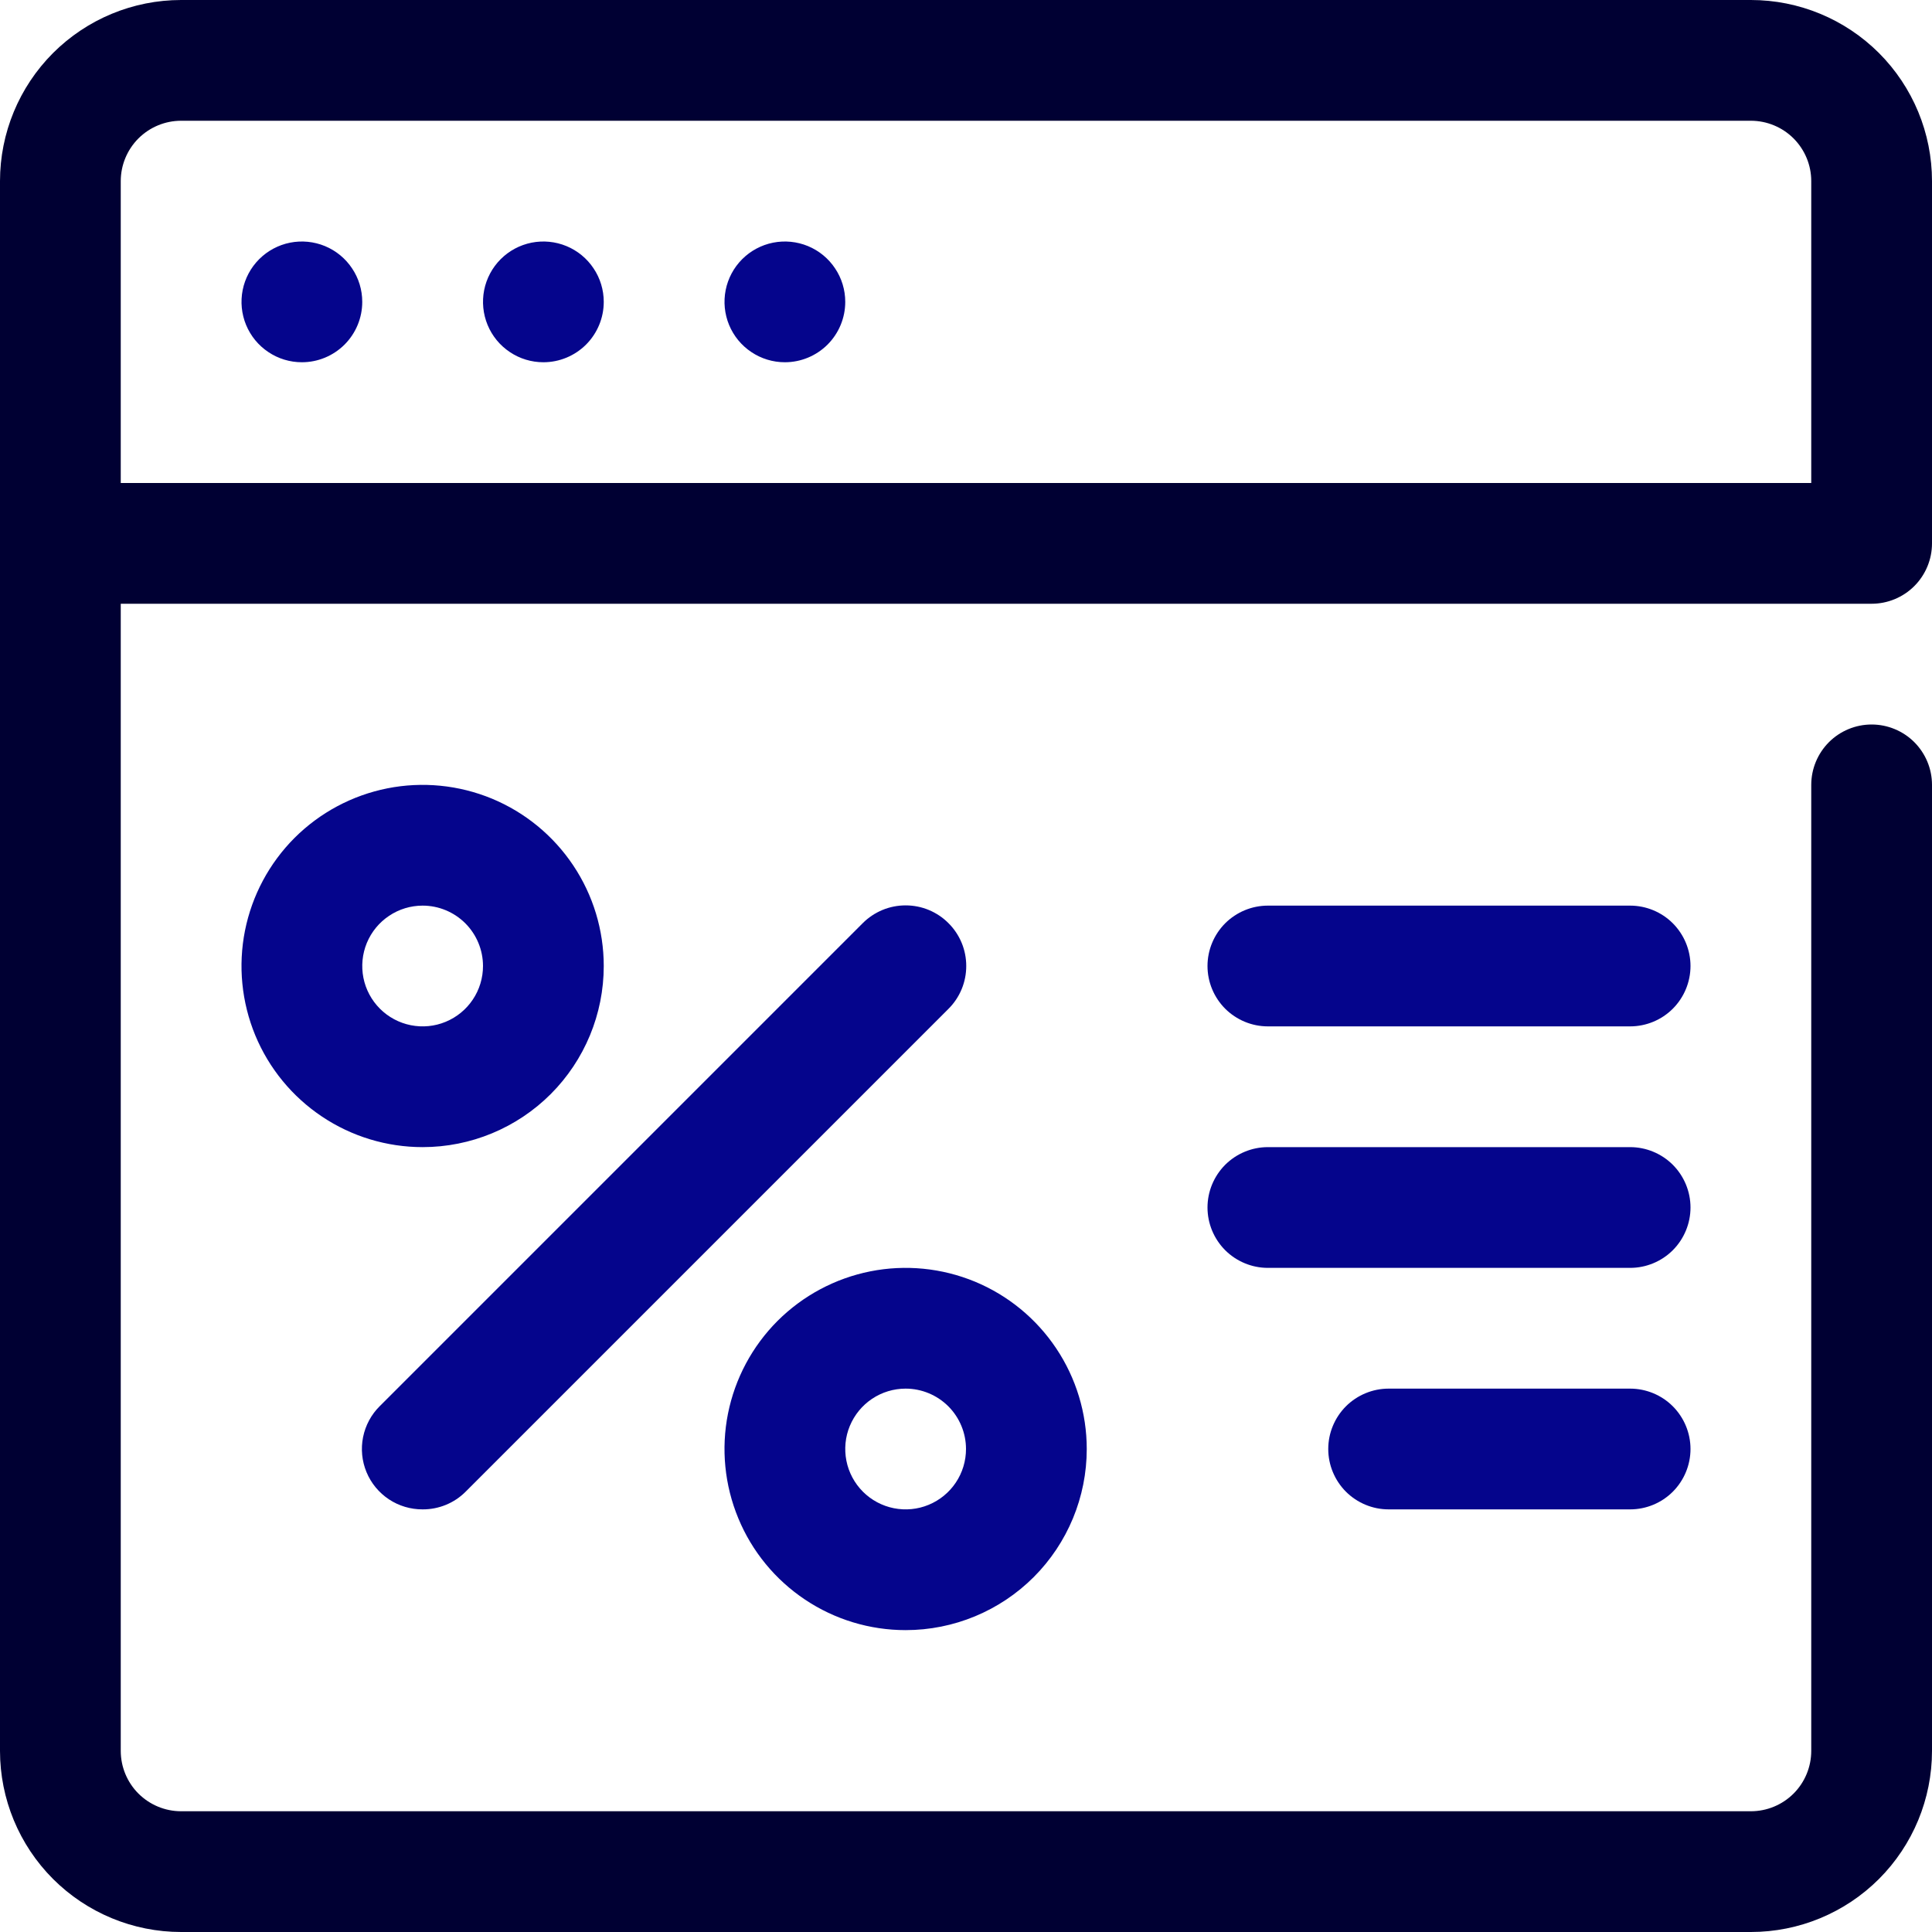 <svg width="40" height="40" viewBox="0 0 40 40" fill="none" xmlns="http://www.w3.org/2000/svg">
<g clip-path="url(#clip0_2631_3432)">
<path d="M38.75 12.5C39.081 12.5 39.4 12.368 39.634 12.134C39.868 11.899 40 11.582 40 11.25V3.75C40 2.755 39.605 1.802 38.902 1.098C38.198 0.395 37.245 0 36.25 0L3.75 0C2.755 0 1.802 0.395 1.098 1.098C0.395 1.802 0 2.755 0 3.75L0 36.25C0 37.245 0.395 38.198 1.098 38.902C1.802 39.605 2.755 40 3.75 40H36.25C37.245 40 38.198 39.605 38.902 38.902C39.605 38.198 40 37.245 40 36.25V16.25C40 15.918 39.868 15.601 39.634 15.366C39.4 15.132 39.081 15 38.75 15C38.419 15 38.1 15.132 37.866 15.366C37.632 15.601 37.5 15.918 37.5 16.25V36.25C37.5 36.581 37.368 36.9 37.134 37.134C36.9 37.368 36.581 37.5 36.25 37.5H3.75C3.418 37.5 3.101 37.368 2.866 37.134C2.632 36.9 2.5 36.581 2.5 36.25V12.5H38.75ZM2.5 3.75C2.5 3.418 2.632 3.101 2.866 2.866C3.101 2.632 3.418 2.5 3.75 2.5H36.25C36.581 2.5 36.9 2.632 37.134 2.866C37.368 3.101 37.5 3.418 37.5 3.75V10H2.5V3.75Z" fill="#000033"/>
<path d="M6.25 7.5C6.003 7.5 5.761 7.427 5.556 7.289C5.35 7.152 5.19 6.957 5.095 6.728C5.001 6.5 4.976 6.249 5.024 6.006C5.072 5.764 5.191 5.541 5.366 5.366C5.541 5.191 5.764 5.072 6.006 5.024C6.249 4.976 6.5 5.001 6.728 5.095C6.957 5.19 7.152 5.35 7.289 5.556C7.427 5.761 7.5 6.003 7.5 6.25C7.5 6.582 7.368 6.899 7.134 7.134C6.899 7.368 6.582 7.5 6.25 7.5Z" fill="#05058C"/>
<path d="M11.25 7.5C11.003 7.5 10.761 7.427 10.556 7.289C10.35 7.152 10.19 6.957 10.095 6.728C10.001 6.5 9.976 6.249 10.024 6.006C10.072 5.764 10.191 5.541 10.366 5.366C10.541 5.191 10.764 5.072 11.006 5.024C11.249 4.976 11.5 5.001 11.728 5.095C11.957 5.19 12.152 5.35 12.289 5.556C12.427 5.761 12.5 6.003 12.5 6.25C12.5 6.582 12.368 6.899 12.134 7.134C11.899 7.368 11.582 7.5 11.25 7.5Z" fill="#05058C"/>
<path d="M16.25 7.5C16.003 7.5 15.761 7.427 15.556 7.289C15.35 7.152 15.19 6.957 15.095 6.728C15.001 6.5 14.976 6.249 15.024 6.006C15.072 5.764 15.191 5.541 15.366 5.366C15.541 5.191 15.764 5.072 16.006 5.024C16.249 4.976 16.5 5.001 16.728 5.095C16.957 5.19 17.152 5.35 17.289 5.556C17.427 5.761 17.5 6.003 17.5 6.25C17.5 6.582 17.368 6.899 17.134 7.134C16.899 7.368 16.581 7.5 16.25 7.5Z" fill="#05058C"/>
<path d="M8.75 31.25C8.502 31.251 8.259 31.179 8.052 31.042C7.845 30.904 7.683 30.709 7.588 30.479C7.493 30.25 7.468 29.998 7.517 29.754C7.566 29.511 7.686 29.287 7.862 29.113L17.862 19.113C17.979 18.996 18.117 18.904 18.27 18.84C18.422 18.777 18.585 18.745 18.75 18.745C18.915 18.745 19.078 18.777 19.23 18.84C19.383 18.904 19.521 18.996 19.637 19.113C19.754 19.229 19.846 19.367 19.91 19.52C19.973 19.672 20.005 19.835 20.005 20C20.005 20.165 19.973 20.328 19.91 20.48C19.846 20.633 19.754 20.771 19.637 20.887L9.637 30.887C9.521 31.003 9.382 31.095 9.23 31.157C9.078 31.219 8.914 31.251 8.75 31.25Z" fill="#05058C"/>
<path d="M8.75 23.75C8.008 23.75 7.283 23.53 6.667 23.118C6.05 22.706 5.569 22.12 5.285 21.435C5.002 20.75 4.927 19.996 5.072 19.268C5.217 18.541 5.574 17.873 6.098 17.348C6.623 16.824 7.291 16.467 8.018 16.322C8.746 16.177 9.5 16.252 10.185 16.535C10.87 16.819 11.456 17.3 11.868 17.917C12.28 18.533 12.5 19.258 12.5 20C12.5 20.995 12.105 21.948 11.402 22.652C10.698 23.355 9.745 23.75 8.75 23.75ZM8.75 18.75C8.503 18.75 8.261 18.823 8.056 18.961C7.85 19.098 7.69 19.293 7.595 19.522C7.501 19.75 7.476 20.001 7.524 20.244C7.572 20.486 7.691 20.709 7.866 20.884C8.041 21.059 8.264 21.178 8.506 21.226C8.749 21.274 9 21.25 9.228 21.155C9.457 21.06 9.652 20.9 9.789 20.695C9.927 20.489 10 20.247 10 20C10 19.669 9.868 19.351 9.634 19.116C9.399 18.882 9.082 18.75 8.75 18.75Z" fill="#05058C"/>
<path d="M18.75 33.75C18.008 33.75 17.283 33.53 16.667 33.118C16.05 32.706 15.569 32.12 15.286 31.435C15.002 30.75 14.927 29.996 15.072 29.268C15.217 28.541 15.574 27.873 16.098 27.348C16.623 26.824 17.291 26.467 18.018 26.322C18.746 26.177 19.5 26.252 20.185 26.535C20.87 26.819 21.456 27.3 21.868 27.917C22.28 28.533 22.5 29.258 22.5 30C22.5 30.995 22.105 31.948 21.402 32.652C20.698 33.355 19.745 33.75 18.75 33.75V33.75ZM18.75 28.75C18.503 28.75 18.261 28.823 18.055 28.961C17.85 29.098 17.69 29.293 17.595 29.522C17.5 29.75 17.476 30.001 17.524 30.244C17.572 30.486 17.691 30.709 17.866 30.884C18.041 31.059 18.264 31.178 18.506 31.226C18.749 31.274 19 31.25 19.228 31.155C19.457 31.06 19.652 30.9 19.789 30.695C19.927 30.489 20 30.247 20 30C20 29.669 19.868 29.351 19.634 29.116C19.399 28.882 19.081 28.75 18.75 28.75Z" fill="#05058C"/>
<path d="M33.75 21.25H26.25C25.919 21.25 25.601 21.118 25.366 20.884C25.132 20.649 25 20.331 25 20C25 19.669 25.132 19.351 25.366 19.116C25.601 18.882 25.919 18.75 26.25 18.75H33.75C34.081 18.75 34.4 18.882 34.634 19.116C34.868 19.351 35 19.669 35 20C35 20.331 34.868 20.649 34.634 20.884C34.4 21.118 34.081 21.25 33.75 21.25Z" fill="#05058C"/>
<path d="M33.75 26.25H26.25C25.919 26.25 25.601 26.118 25.366 25.884C25.132 25.649 25 25.331 25 25C25 24.669 25.132 24.351 25.366 24.116C25.601 23.882 25.919 23.75 26.25 23.75H33.75C34.081 23.75 34.4 23.882 34.634 24.116C34.868 24.351 35 24.669 35 25C35 25.331 34.868 25.649 34.634 25.884C34.4 26.118 34.081 26.25 33.75 26.25Z" fill="#05058C"/>
<path d="M33.75 31.25H28.75C28.419 31.25 28.101 31.118 27.866 30.884C27.632 30.649 27.5 30.331 27.5 30C27.5 29.669 27.632 29.351 27.866 29.116C28.101 28.882 28.419 28.75 28.75 28.75H33.75C34.081 28.75 34.4 28.882 34.634 29.116C34.868 29.351 35 29.669 35 30C35 30.331 34.868 30.649 34.634 30.884C34.4 31.118 34.081 31.25 33.75 31.25Z" fill="#05058C"/>
</g>
<defs>
<clipPath id="clip0_2631_3432">
<rect width="40" height="40" fill="white"/>
</clipPath>
</defs>
</svg>
